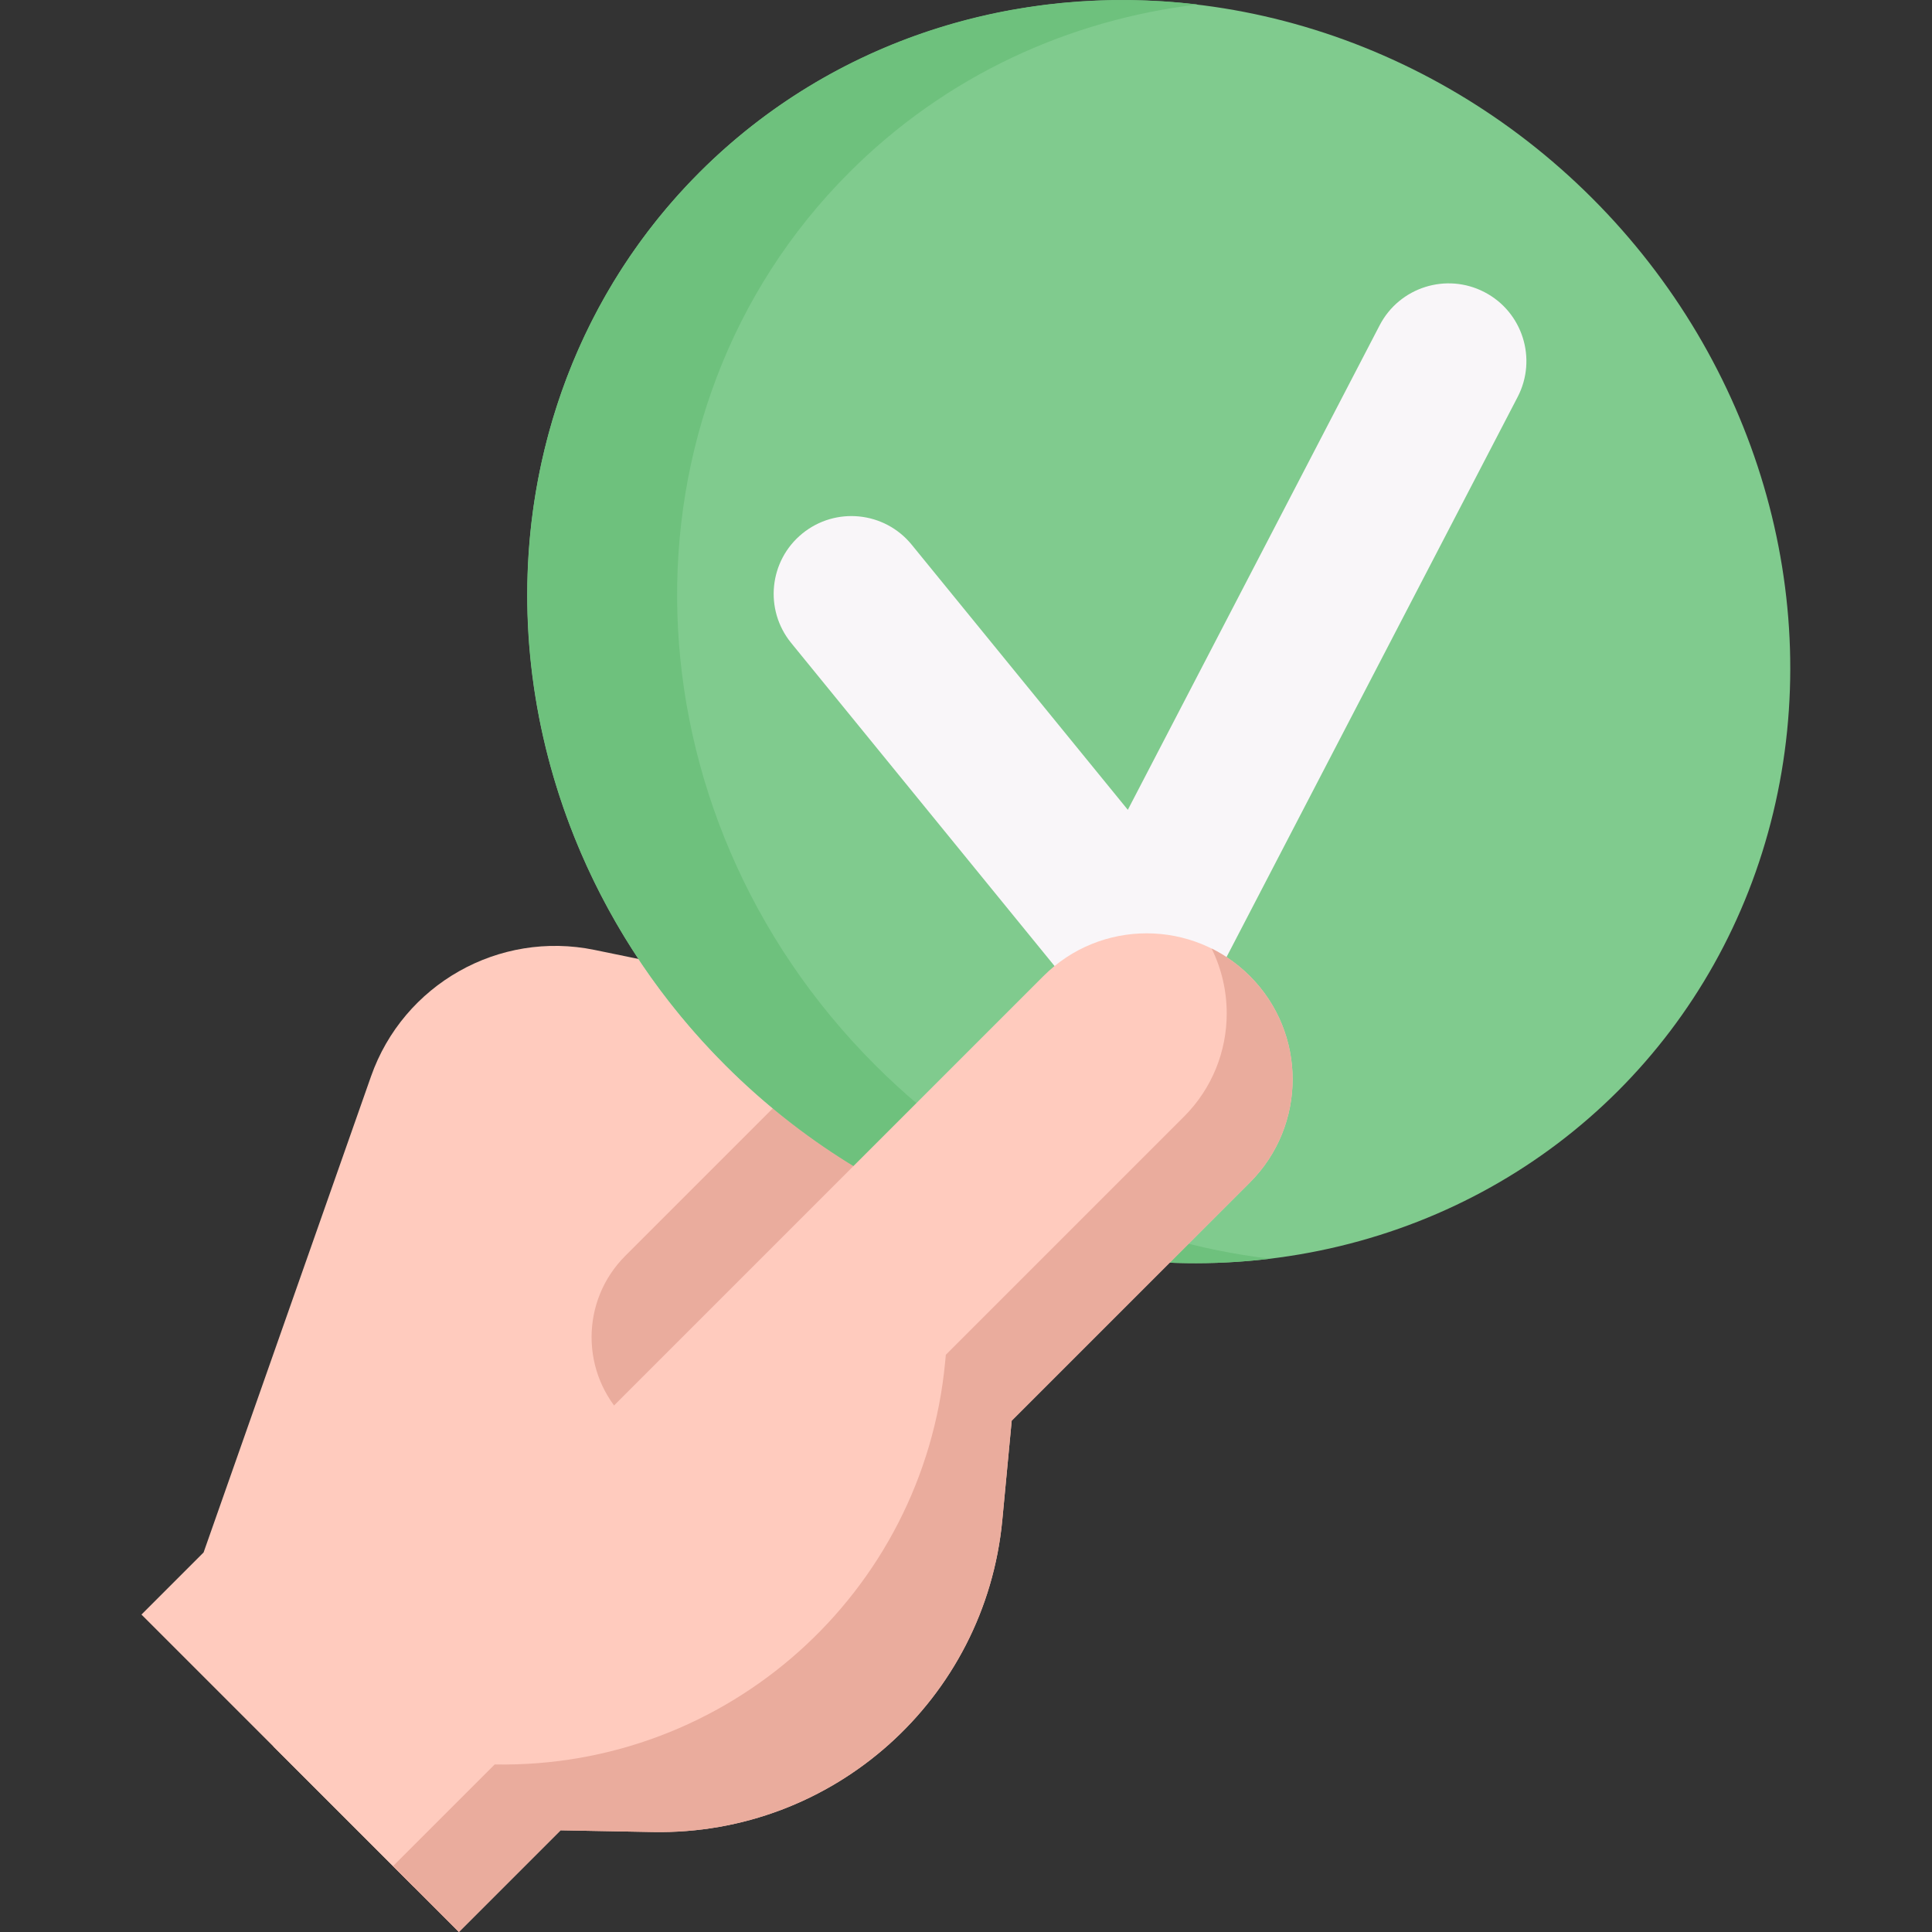 <svg id="Capa_1" enable-background="new 0 0 511.999 511.999" height="512" viewBox="0 0 511.999 511.999" width="512" xmlns="http://www.w3.org/2000/svg"><rect x="0" y="0" width="511.999" height="511.999" fill="#333333" stroke="none"/><g><path d="m98.326 285.243-44.372 126.166-16.467 16.467 72.161 72.161 96.784-96.784 70.989-126.867-119.866-24.649c-25.34-5.213-50.645 9.102-59.229 33.506z" fill="#ffcbbe"/><path d="m165.695 375.902 2.905 2.905 74.198-74.198-24.442-24.442-52.662 52.662c-11.893 11.894-11.893 31.178.001 43.073z" fill="#eaac9d"/><ellipse cx="307.127" cy="167.386" fill="#80cb8e" rx="162.476" ry="172.154" transform="matrix(.707 -.707 .707 .707 -28.404 266.198)"/><path d="m336.606 333.579c-50.396 6.057-104.264-11.219-144.369-51.313-67.229-67.229-70.289-173.163-6.84-236.611 35.448-35.448 84.145-50.139 131.956-44.473-34.109 4.09-66.642 18.863-92.253 44.473-63.459 63.449-60.389 169.382 6.84 236.611 29.679 29.68 66.889 46.842 104.666 51.313z" fill="#6ec17d"/><path d="m302.712 272.521c-6.154 0-12.032-2.758-15.967-7.585l-77.08-94.551c-7.19-8.82-5.869-21.798 2.951-28.988 8.819-7.189 21.798-5.869 28.988 2.951l57.28 70.263 66.739-128.41c5.247-10.097 17.686-14.027 27.784-8.78 10.097 5.248 14.028 17.687 8.78 27.784l-81.19 156.215c-3.198 6.154-9.278 10.286-16.177 10.994-.705.072-1.409.107-2.108.107z" fill="#f9f6f9"/><path d="m276.52 258.669-204.12 204.12 49.21 49.21 26.95-26.95 24.5.455c47.723.875 88.051-35.149 92.558-82.653l2.494-26.363 63.114-63.114c7.551-7.551 11.322-17.447 11.331-27.344 0-9.905-3.78-19.81-11.331-27.361-15.104-15.103-39.604-15.103-54.706 0z" fill="#ffcbbe"/><path d="m250.471 360.983c-5.801 61.276-57.829 107.739-119.368 106.61l-26.95 26.95 17.456 17.456 26.95-26.95 24.5.455c47.723.875 88.051-35.149 92.558-82.653l2.494-26.363 63.114-63.114c7.551-7.551 11.322-17.447 11.331-27.344 0-9.905-3.771-19.801-11.331-27.361-3.054-3.054-6.484-5.486-10.141-7.306 2.677 5.407 4.008 11.305 4.007 17.202 0 9.905-3.771 19.801-11.322 27.353l-63.114 63.114z" fill="#eaac9d"/></g></svg>